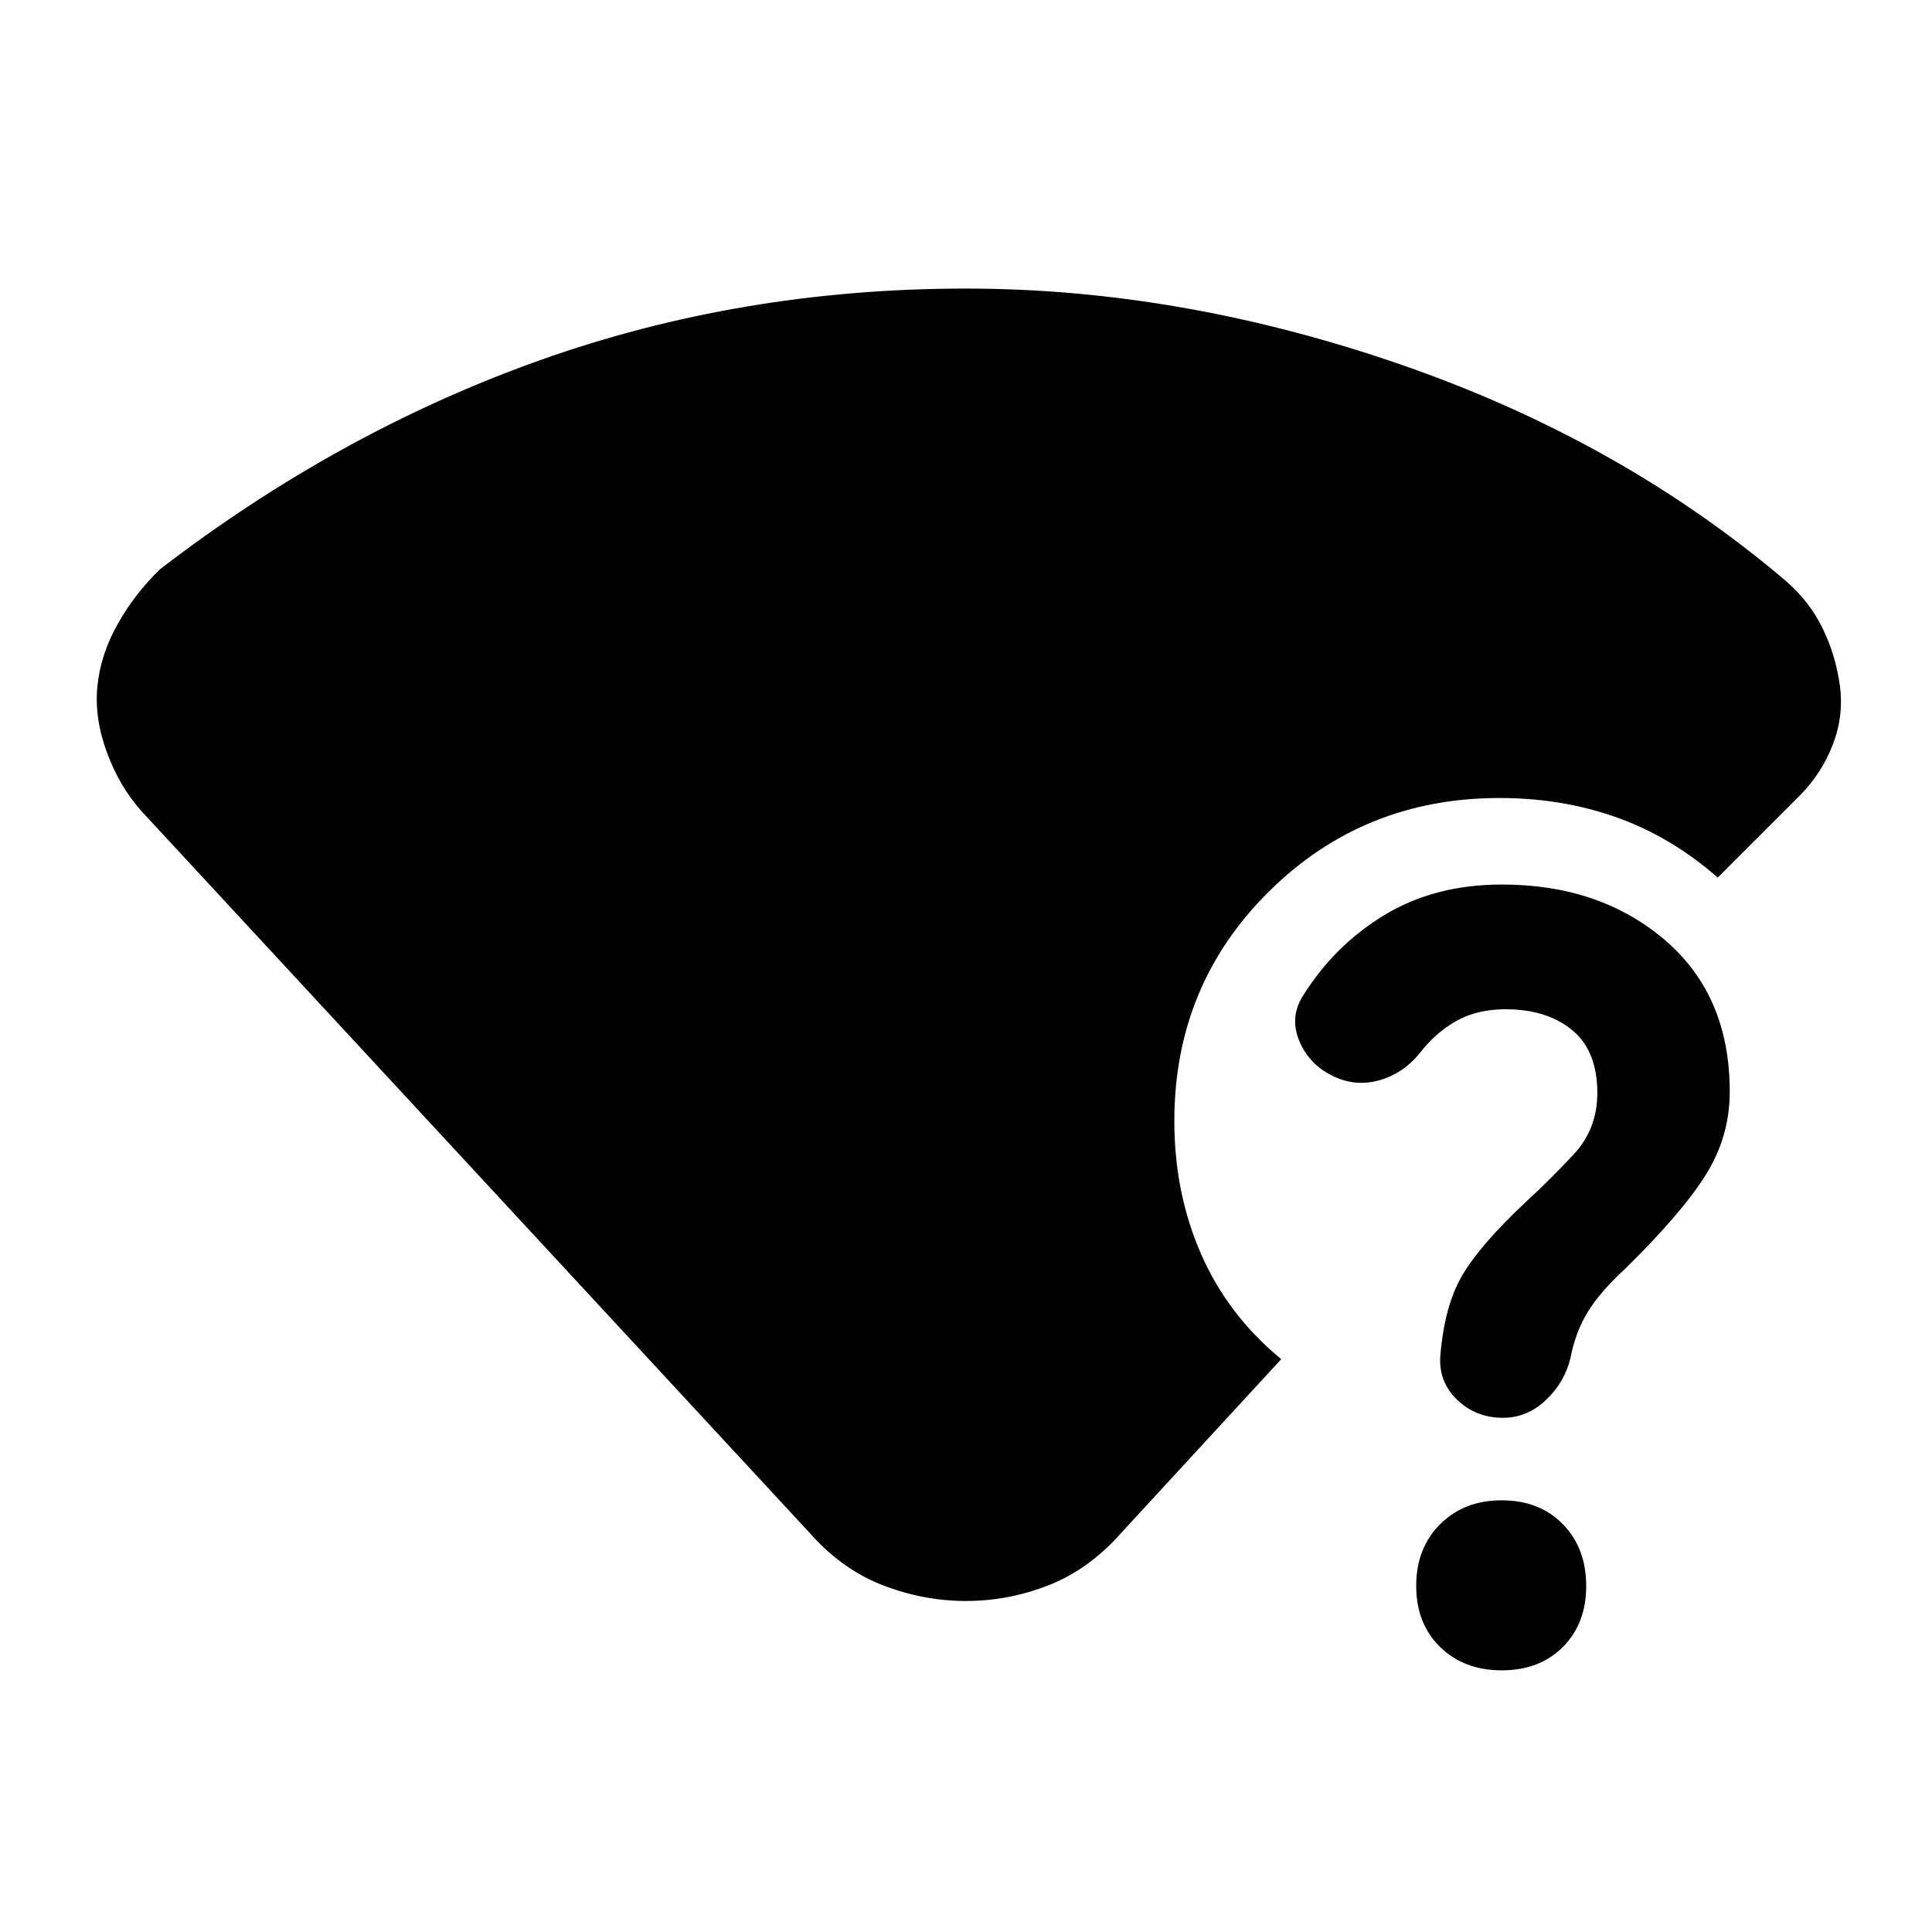 <svg xmlns="http://www.w3.org/2000/svg" height="20" viewBox="0 -960 960 960" width="20"><path d="M401.91-198.74 70.65-556.56Q59.52-568.83 53.17-586q-6.34-17.17-4.78-32.93 1.57-15.77 9.98-30.81t21.11-27.37q88.82-68.3 188.82-103.9 100-35.6 211.7-35.6 107.13 0 216.51 37.92Q805.89-740.76 887.76-671q11.44 10 17.9 23.25 6.47 13.25 8.54 28.25 2.06 15-3.41 29.28-5.46 14.29-16.24 25.29l-41 41q-23.22-20.31-50.3-29.93-27.08-9.62-58.16-9.62-67.66 0-114.62 46.53-46.95 46.52-46.95 113.97 0 35.79 13.3 66.14 13.29 30.34 39.81 52.21l-79.11 85.89q-16.15 18.41-36.22 26.34-20.07 7.92-41.3 7.92-21.23 0-41.59-7.92-20.35-7.93-36.5-26.34Zm344.31 68.72q-18.76 0-30.64-11.6-11.88-11.6-11.88-30.36 0-18.76 11.88-30.64 11.88-11.88 30.64-11.88 18.76 0 30.36 11.88 11.59 11.88 11.59 30.64 0 18.76-11.59 30.36-11.6 11.6-30.36 11.6Zm113.28-287.5q0 22.22-11.88 41.24-11.88 19.02-40.14 46.78-12.18 11.17-18.39 21.17-6.22 10-8.79 23.37-3 12.08-12.29 20.77t-21.21 8.69q-13.41 0-22.76-8.96-9.34-8.97-8.34-22.06 2.06-24.57 10.81-39.63 8.75-15.07 31.62-36.57 11.94-10.93 23.75-23.6 11.82-12.66 11.82-30.55 0-21.09-12.6-31.36-12.59-10.27-32.98-10.27-14.34 0-24.71 5.93-10.37 5.92-18.24 16.25-8.13 9.76-19.54 13.04-11.41 3.28-22.04-1.47-12.2-5.31-17.55-17.01-5.34-11.7.72-22.33 15.57-25.56 40.72-40.97 25.16-15.42 58.87-15.42 48.56 0 80.86 27.53 32.29 27.54 32.29 75.43Z"/></svg>